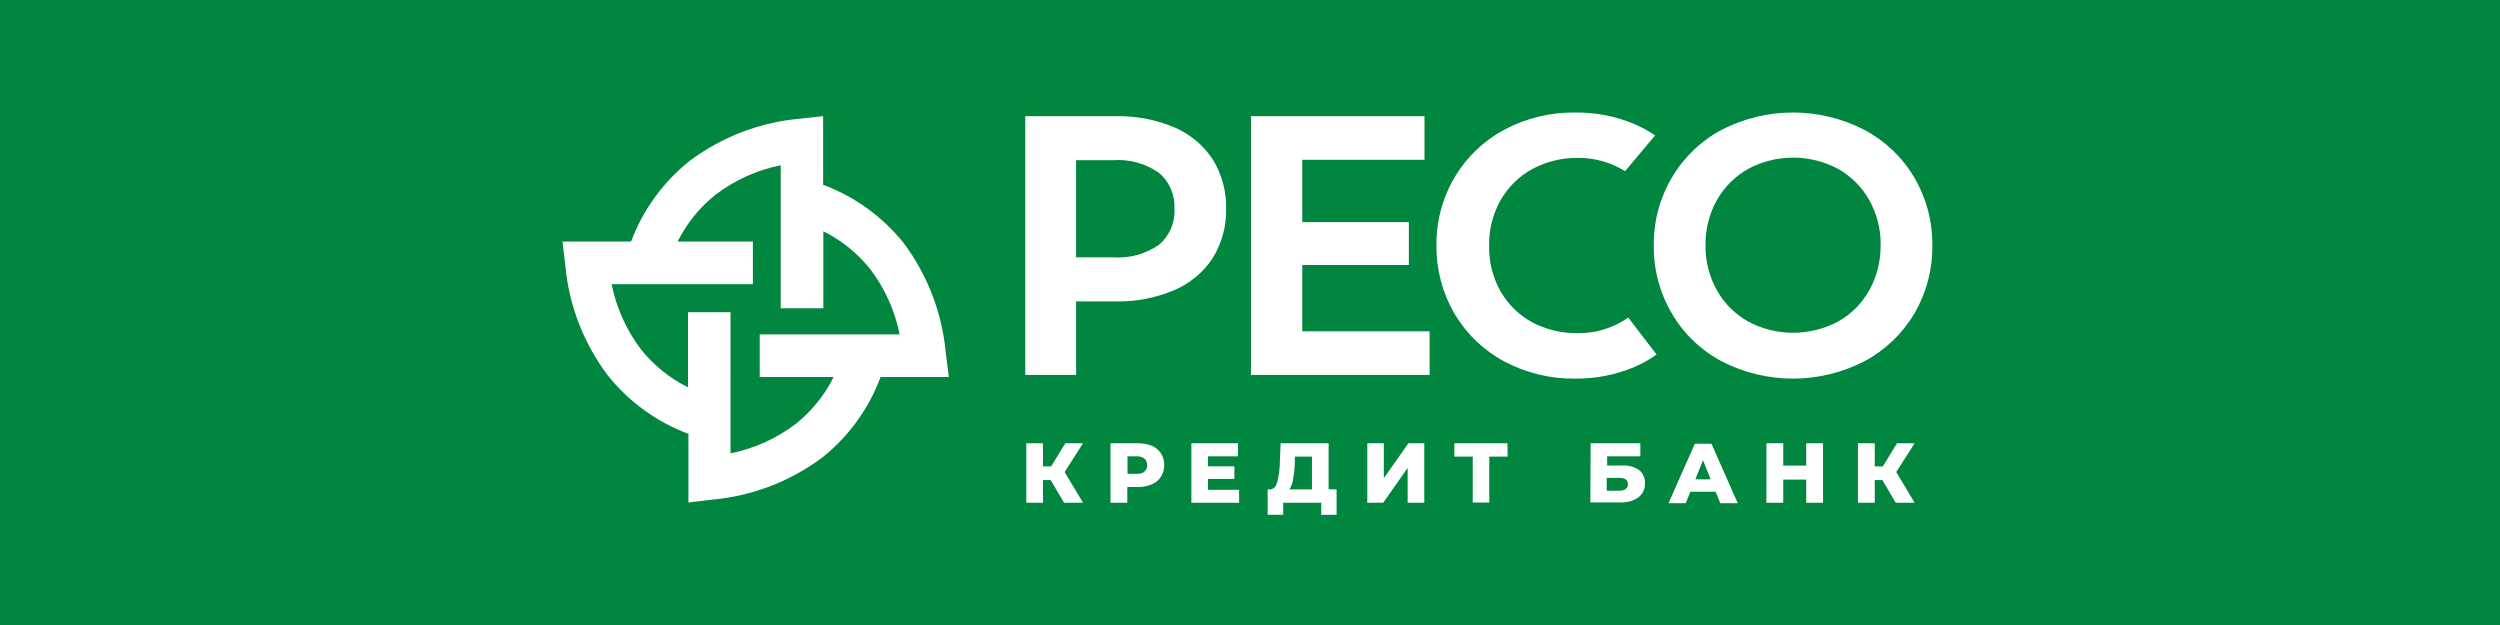 <svg xmlns="http://www.w3.org/2000/svg" viewBox="0 0 200 50">
	<path class="bg-logo" fill="#00863E" d="M0 0h200v50H0z"/>
	<path fill="#fff" d="m75.905 30.159-.241-1.906c-.285-3.203-1.458-6.262-3.388-8.834-1.686-2.095-3.905-3.696-6.425-4.636V9.293l-1.869.204c-3.213.286-6.281 1.467-8.856 3.41-2.094 1.685-3.698 3.901-4.643 6.418H45l.226 1.906c.289 3.208 1.476 6.269 3.424 8.834 1.684 2.098 3.904 3.703 6.425 4.643v5.49l1.898-.226c3.202-.287 6.261-1.46 8.834-3.388 2.098-1.684 3.703-3.904 4.643-6.425h5.455Zm-12.236 3.746c-1.541 1.174-3.328 1.983-5.227 2.366V24.976H55.04v6.009c-1.456-.722-2.737-1.754-3.753-3.023-1.169-1.543-1.975-3.33-2.358-5.227H60.23v-3.41h-6.016c.722-1.454 1.754-2.733 3.023-3.745 1.539-1.171 3.324-1.977 5.22-2.358v11.441h3.41V18.5c1.454.723 2.732 1.754 3.745 3.023 1.172 1.541 1.979 3.329 2.358 5.227H60.777v3.41h5.914c-.722 1.453-1.754 2.732-3.022 3.745ZM97.018 12.748c-.752-1.14-1.825-2.032-3.082-2.565-1.485-.622-3.084-.925-4.693-.889h-7.221V29.995h4.066v-5.881h3.126c1.617.037 3.224-.269 4.715-.896 1.262-.532 2.338-1.428 3.09-2.572.728-1.184 1.1-2.553 1.071-3.942.032-1.395-.34-2.769-1.072-3.957Zm-3.061 3.957c.061 1.097-.395 2.159-1.232 2.871-1.063.744-2.349 1.102-3.644 1.013h-2.995v-7.775h2.988c1.295-.089 2.58.269 3.644 1.013.85.721 1.307 1.803 1.232 2.915l.007-.037Zm20.411 9.801v3.49h-14.29V9.294h13.882v3.49h-9.779v4.984h8.526v3.433h-8.526v5.305h10.187Zm18.159 1.858c-.584.41-1.209.757-1.865 1.035-1.474.604-3.056.907-4.649.889-1.978.027-3.931-.447-5.677-1.377-1.643-.88-3.014-2.193-3.964-3.797-.971-1.659-1.474-3.55-1.457-5.473-.024-1.921.48-3.811 1.457-5.465.954-1.603 2.327-2.916 3.971-3.797 1.752-.935 3.713-1.409 5.698-1.377 1.589-.018 3.165.285 4.635.889.607.257 1.188.571 1.734.94l-2.405 2.864c-1.136-.71-2.45-1.079-3.789-1.064-1.271-.015-2.524.294-3.644.896-1.058.58-1.933 1.443-2.529 2.492-.625 1.111-.939 2.369-.911 3.644-.029 1.274.286 2.533.911 3.644.59 1.025 1.446 1.871 2.478 2.448 1.12.599 2.373.908 3.644.896 1.463.03 2.897-.406 4.095-1.246l2.267 2.959Zm20.601-14.188c-.958-1.608-2.339-2.921-3.993-3.797-3.574-1.837-7.815-1.837-11.39 0-1.655.878-3.035 2.198-3.986 3.812-.976 1.649-1.48 3.535-1.457 5.451-.024 1.918.481 3.807 1.457 5.458.951 1.614 2.331 2.934 3.986 3.811 3.574 1.837 7.815 1.837 11.39 0 1.654-.875 3.036-2.189 3.993-3.797.977-1.657 1.481-3.549 1.457-5.473.024-1.92-.48-3.811-1.457-5.465Zm-2.682 5.466c.015 1.251-.297 2.484-.904 3.578-.585 1.05-1.451 1.918-2.499 2.507-2.246 1.194-4.939 1.194-7.185 0-1.05-.59-1.917-1.457-2.507-2.507-.614-1.102-.928-2.346-.911-3.607-.016-1.261.298-2.505.911-3.607.593-1.046 1.459-1.91 2.507-2.499 2.246-1.194 4.939-1.194 7.185 0 1.046.589 1.911 1.453 2.499 2.499.613 1.102.927 2.346.911 3.607M84.052 38.403h-.61v1.816h-1.338v-4.758h1.338v1.853h.647l1.133-1.853h1.419l-1.471 2.302 1.471 2.456h-1.508l-1.081-1.816Zm8.089-2.743c.625.257 1.022.877.993 1.552.023.669-.373 1.282-.993 1.537-.356.148-.739.221-1.125.213h-.831v1.258h-1.346v-4.759h2.206c.375-.007.747.06 1.096.199Zm-.581 2.059c.146-.127.224-.314.213-.507.01-.197-.068-.389-.213-.522-.18-.133-.402-.198-.625-.184H90.2v1.397h.735c.222.023.445-.038.625-.169v-.015Zm7.567 1.464v1.037H95.31v-4.759h3.728v1.044h-2.397v.802h2.111v1.007h-2.111v.868h2.486v.001Zm7.801-.03v2.03H105.7v-.963h-3.045v.963h-1.243v-2.03h.169c.287 0 .485-.199.596-.574.14-.538.212-1.091.213-1.647l.059-1.471h3.839v3.677l.64.015Zm-3.479-.816c-.041.289-.141.567-.294.816h1.802v-2.625h-1.368v.522c-.017.432-.064.862-.14 1.287Zm5.934-2.876h1.324v2.794l1.964-2.794h1.272v4.758h-1.331v-2.787l-1.956 2.787h-1.272v-4.758h-.001Zm11.231 1.067h-1.471v3.677h-1.323v-3.677h-1.471v-1.067h4.243l.022 1.067Zm6.636-1.067h3.978v1.044h-2.655v.735h1.235c.47-.029.936.1 1.324.368.315.255.487.647.463 1.052.021.438-.174.858-.522 1.125-.429.301-.949.444-1.471.404h-2.375l.023-4.728Zm2.288 3.795c.184.012.366-.034.522-.132.118-.094.184-.239.176-.39 0-.338-.235-.507-.735-.507h-.963v1.03h1v-.001Zm7.71.081h-2.015l-.375.919h-1.375l2.103-4.758h1.331l2.103 4.758h-1.397l-.375-.919Zm-.397-.993-.61-1.53-.61 1.53h1.22Zm8.992-2.883v4.758h-1.346v-1.853h-1.838v1.853h-1.346v-4.758h1.346v1.787h1.838v-1.787h1.346Zm4.748 2.942h-.61v1.816h-1.346v-4.758h1.346v1.853h.647l1.132-1.853h1.412l-1.471 2.302 1.471 2.456h-1.515l-1.066-1.816Z"/>
</svg>
